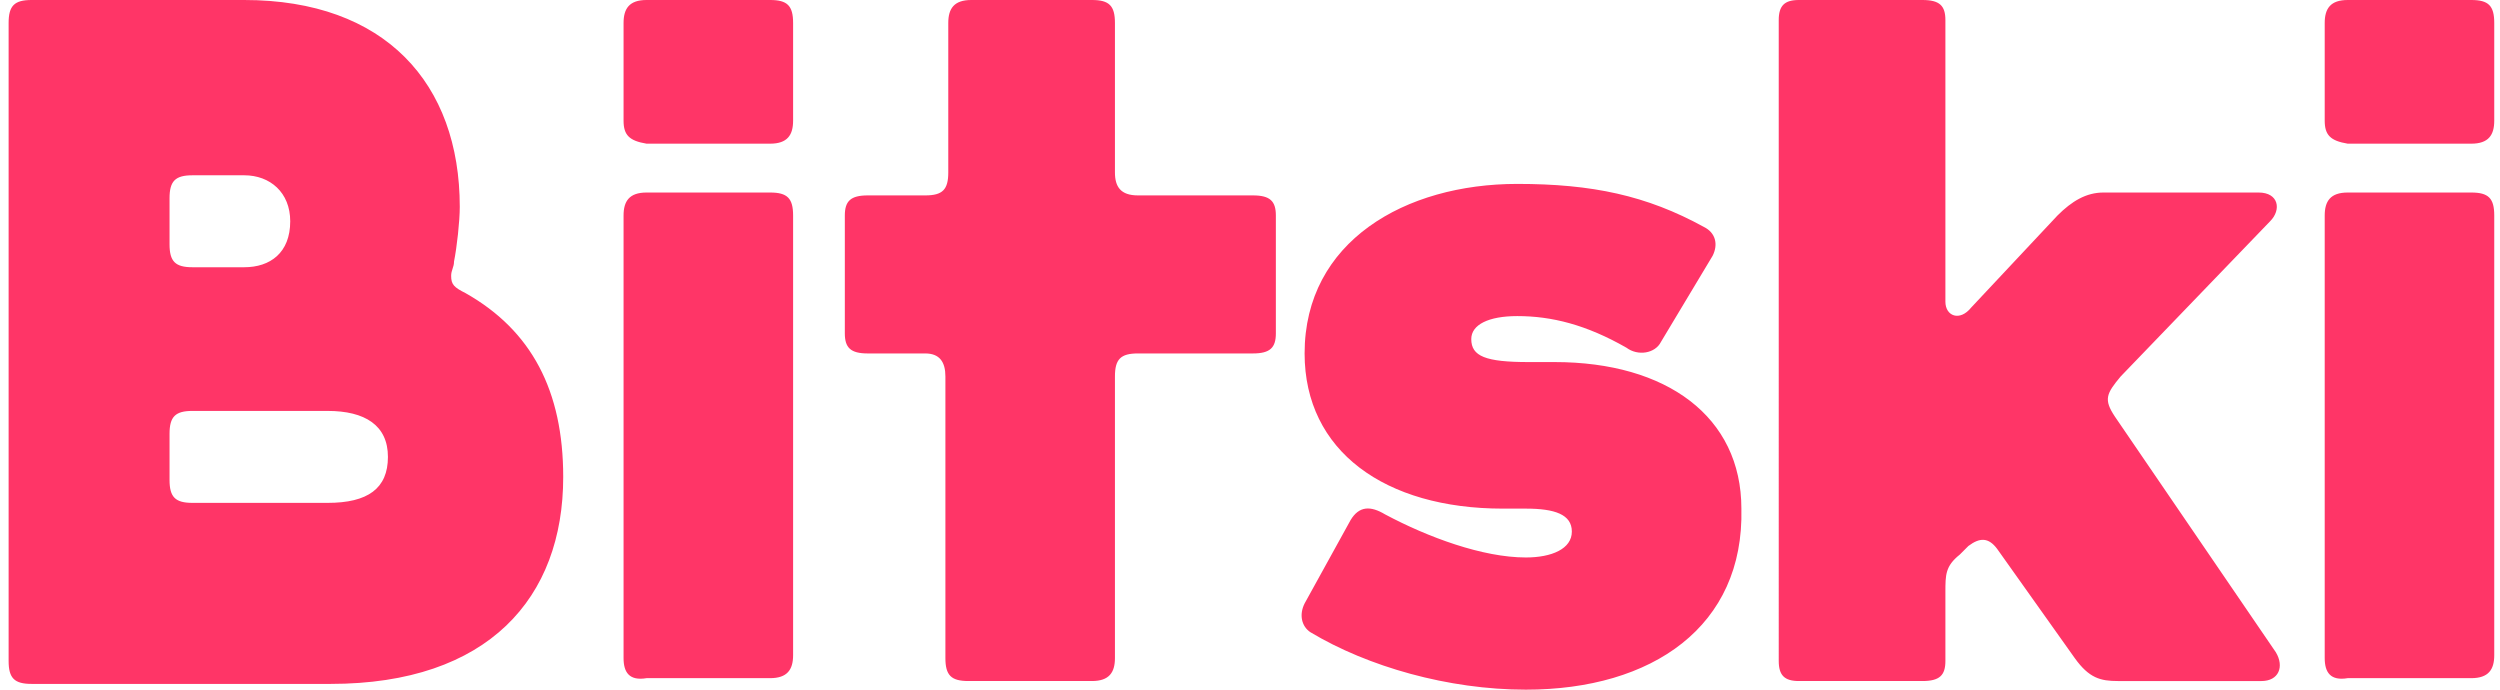 <?xml version="1.0" encoding="utf-8"?>
<!-- Generator: Adobe Illustrator 25.4.1, SVG Export Plug-In . SVG Version: 6.00 Build 0)  -->
<svg version="1.1" baseProfile="basic" id="Layer_1"
	 xmlns="http://www.w3.org/2000/svg" xmlns:xlink="http://www.w3.org/1999/xlink" x="0px" y="0px" viewBox="0 0 87 24"
	 xml:space="preserve">
<g>
	<g>
		<path fill-rule="evenodd" clip-rule="evenodd" fill="#FF3567" d="M1.1,0h7.4C13.4,0,16,2.9,16,7.2c0,0.5-0.1,1.4-0.2,1.9
			c0,0.2-0.1,0.3-0.1,0.5c0,0.3,0.1,0.4,0.5,0.6c2.3,1.3,3.4,3.4,3.4,6.4c0,4.2-2.6,7.2-8.1,7.2H1.1c-0.6,0-0.8-0.2-0.8-0.8V0.8
			C0.3,0.2,0.5,0,1.1,0z M6.7,9.3h1.8c0.9,0,1.6-0.5,1.6-1.6c0-1-0.7-1.6-1.6-1.6H6.7c-0.6,0-0.8,0.2-0.8,0.8v1.6
			C5.9,9.1,6.1,9.3,6.7,9.3L6.7,9.3z M6.7,17.5h4.7c1.4,0,2.1-0.5,2.1-1.6c0-1.1-0.8-1.6-2.1-1.6H6.7c-0.6,0-0.8,0.2-0.8,0.8v1.6
			C5.9,17.3,6.1,17.5,6.7,17.5L6.7,17.5z M21.7,22.9V7.5c0-0.5,0.2-0.8,0.8-0.8h4.3c0.6,0,0.8,0.2,0.8,0.8v15.3
			c0,0.5-0.2,0.8-0.8,0.8h-4.3C21.9,23.7,21.7,23.4,21.7,22.9z M21.7,4.2V0.8c0-0.5,0.2-0.8,0.8-0.8h4.3c0.6,0,0.8,0.2,0.8,0.8v3.4
			c0,0.5-0.2,0.8-0.8,0.8h-4.3C21.9,4.9,21.7,4.7,21.7,4.2z M32.2,12.3h-2c-0.6,0-0.8-0.2-0.8-0.7V7.5c0-0.5,0.2-0.7,0.8-0.7h2
			c0.6,0,0.8-0.2,0.8-0.8V0.8c0-0.5,0.2-0.8,0.8-0.8H38c0.6,0,0.8,0.2,0.8,0.8V6c0,0.5,0.2,0.8,0.8,0.8h4c0.6,0,0.8,0.2,0.8,0.7v4.1
			c0,0.5-0.2,0.7-0.8,0.7h-4c-0.6,0-0.8,0.2-0.8,0.8v9.8c0,0.5-0.2,0.8-0.8,0.8h-4.3c-0.6,0-0.8-0.2-0.8-0.8v-9.8
			C32.9,12.6,32.7,12.3,32.2,12.3L32.2,12.3z M53.1,24c-2.7,0-5.5-0.8-7.5-2c-0.3-0.2-0.4-0.6-0.2-1l1.6-2.9
			c0.3-0.5,0.7-0.5,1.2-0.2c1.5,0.8,3.4,1.5,4.9,1.5c0.9,0,1.6-0.3,1.6-0.9c0-0.6-0.6-0.8-1.6-0.8h-0.8c-4.1,0-6.9-2-6.9-5.4
			c0-3.9,3.5-5.9,7.4-5.9c2.6,0,4.5,0.4,6.5,1.5c0.4,0.2,0.5,0.6,0.3,1l-1.8,3c-0.2,0.4-0.8,0.5-1.2,0.2c-1.4-0.8-2.6-1.1-3.8-1.1
			c-1,0-1.6,0.3-1.6,0.8c0,0.6,0.5,0.8,2,0.8h0.9c3.9,0,6.5,1.9,6.5,5.1C60.7,21.8,57.5,24,53.1,24z M73.6,14.5l5.6,8.2
			c0.3,0.5,0.1,1-0.5,1h-5c-0.6,0-1-0.1-1.5-0.8l-2.7-3.8c-0.3-0.4-0.6-0.4-1-0.1l-0.3,0.3c-0.5,0.4-0.5,0.7-0.5,1.3v2.4
			c0,0.5-0.2,0.7-0.8,0.7h-4.3c-0.5,0-0.7-0.2-0.7-0.7V0.7c0-0.5,0.2-0.7,0.7-0.7h4.3c0.6,0,0.8,0.2,0.8,0.7v9.8
			c0,0.5,0.5,0.7,0.9,0.2l3-3.2c0.5-0.5,1-0.8,1.6-0.8h5.4c0.7,0,0.8,0.6,0.4,1l-5.2,5.4C73.3,13.7,73.2,13.9,73.6,14.5z M80.9,22.9
			V7.5c0-0.5,0.2-0.8,0.8-0.8h4.3c0.6,0,0.8,0.2,0.8,0.8v15.3c0,0.5-0.2,0.8-0.8,0.8h-4.3C81.1,23.7,80.9,23.4,80.9,22.9z M80.9,4.2
			V0.8c0-0.5,0.2-0.8,0.8-0.8h4.3c0.6,0,0.8,0.2,0.8,0.8v3.4c0,0.5-0.2,0.8-0.8,0.8h-4.3C81.1,4.9,80.9,4.7,80.9,4.2z"/>
	</g>
</g>
</svg>
